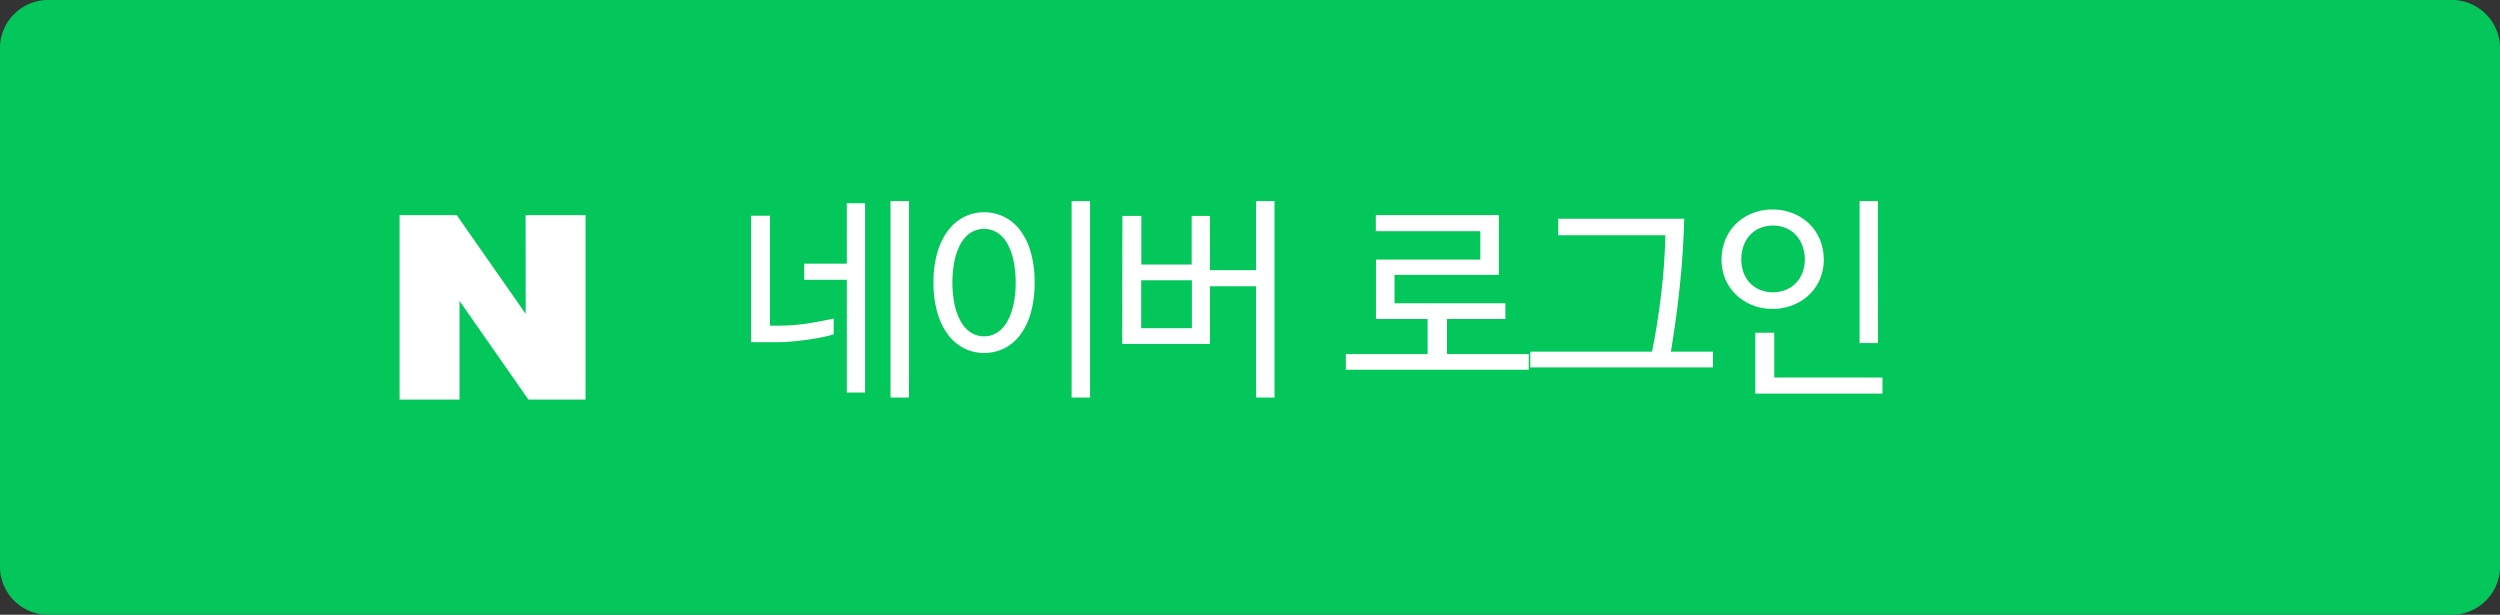 <svg id="laver_login" xmlns="http://www.w3.org/2000/svg" xmlns:xlink="http://www.w3.org/1999/xlink" width="162.67" height="40" viewBox="0 0 162.67 40">
  <rect x="0" y="0" width="162.67" height="40" fill="#333333" stroke="none"/>
  <defs>
    <clipPath id="clip-path">
      <rect id="사각형_8234" data-name="사각형 8234" width="162.67" height="40" fill="none"/>
    </clipPath>
  </defs>
  <g id="그룹_16263" data-name="그룹 16263" clip-path="url(#clip-path)">
    <path id="패스_54116" data-name="패스 54116" d="M159.417,40H3.253A3.144,3.144,0,0,1,0,37V3A3.144,3.144,0,0,1,3.253,0H159.417a3.144,3.144,0,0,1,3.253,3V37a3.144,3.144,0,0,1-3.253,3" fill="#03c75a"/>
    <path id="패스_54117" data-name="패스 54117" d="M34.206,20.423,29.719,14H26V26h3.9V19.578L34.383,26H38.1V14h-3.9Z" fill="#fff"/>
    <path id="패스_54118" data-name="패스 54118" d="M48.868,22.268V14.036H50.1v7.153h.462a12.691,12.691,0,0,0,2.107-.161q.958-.161,1.575-.3v1.029q-.336.1-.784.191c-.3.062-.618.116-.959.163s-.688.086-1.043.114-.7.043-1.036.043Zm6.23-9.044h1.19V25.543H55.1V18.208H52.326V17.157H55.1Zm4.046,12.641h-1.2V13.083h1.2Z" fill="#fff"/>
    <path id="패스_54119" data-name="패스 54119" d="M67.32,18.382a7.056,7.056,0,0,1-.253,1.985,4.353,4.353,0,0,1-.694,1.437,2.949,2.949,0,0,1-1.045.869,2.9,2.9,0,0,1-1.291.294,2.854,2.854,0,0,1-1.284-.294,3.02,3.02,0,0,1-1.045-.869A4.347,4.347,0,0,1,61,20.367a6.9,6.9,0,0,1-.26-1.985A6.83,6.83,0,0,1,61,16.405a4.338,4.338,0,0,1,.708-1.43,3.02,3.02,0,0,1,1.045-.869,2.867,2.867,0,0,1,1.284-.294,2.909,2.909,0,0,1,1.291.294,2.949,2.949,0,0,1,1.045.869,4.343,4.343,0,0,1,.694,1.43,6.983,6.983,0,0,1,.253,1.977m-1.232,0a6.736,6.736,0,0,0-.14-1.425,3.982,3.982,0,0,0-.4-1.1,2,2,0,0,0-.644-.713,1.651,1.651,0,0,0-1.75,0,2,2,0,0,0-.644.713,3.95,3.95,0,0,0-.4,1.1,7.327,7.327,0,0,0,0,2.851,3.969,3.969,0,0,0,.4,1.1,2.07,2.07,0,0,0,.644.719,1.608,1.608,0,0,0,1.75,0,2.07,2.07,0,0,0,.644-.719,4,4,0,0,0,.4-1.1,6.739,6.739,0,0,0,.14-1.426m3.64-5.3h1.2V25.865h-1.2Z" fill="#fff"/>
    <path id="패스_54120" data-name="패스 54120" d="M78.73,17.578h3V13.083h1.2V25.865h-1.2V18.627h-3v3.752H73.018l.014-8.33h1.232v3.164H77.54V14.049h1.19Zm-1.176.657h-3.3v3.122h3.3Z" fill="#fff"/>
    <path id="패스_54121" data-name="패스 54121" d="M89.532,20.755V16.891h6.79V15.043h-6.8v-1.05h8.008v3.892h-6.79v1.848h7.21v1.022H94.152v2.282h5.32v1.022h-11.9V23.037h5.32V20.755Z" fill="#fff"/>
    <path id="패스_54122" data-name="패스 54122" d="M108.362,15.31H101.39V14.232h8.2q-.029,1.038-.1,2.166t-.193,2.265q-.118,1.135-.27,2.215t-.305,2.006h2.734v1.022H99.57V22.884h7.924q.349-1.722.588-3.689t.28-3.885" fill="#fff"/>
    <path id="패스_54123" data-name="패스 54123" d="M112.016,16.892a3.362,3.362,0,0,1,.251-1.3,3.1,3.1,0,0,1,.7-1.036,3.241,3.241,0,0,1,1.048-.678,3.43,3.43,0,0,1,1.313-.246,3.539,3.539,0,0,1,1.327.246,3.209,3.209,0,0,1,1.062.678,3.1,3.1,0,0,1,.7,1.036,3.362,3.362,0,0,1,.251,1.3,3.221,3.221,0,0,1-.251,1.274,3.035,3.035,0,0,1-.7,1.014,3.279,3.279,0,0,1-1.062.673,3.558,3.558,0,0,1-1.327.245,3.448,3.448,0,0,1-1.313-.245,3.313,3.313,0,0,1-1.048-.673,3.035,3.035,0,0,1-.7-1.014,3.221,3.221,0,0,1-.251-1.274m1.288-.008a2.46,2.46,0,0,0,.147.859,1.888,1.888,0,0,0,.42.676,1.986,1.986,0,0,0,.651.44,2.272,2.272,0,0,0,1.68,0,1.933,1.933,0,0,0,1.078-1.116,2.374,2.374,0,0,0,.154-.859,2.51,2.51,0,0,0-.154-.893,2.135,2.135,0,0,0-.427-.7,1.889,1.889,0,0,0-.651-.453,2.272,2.272,0,0,0-1.68,0,1.889,1.889,0,0,0-.651.453,2.038,2.038,0,0,0-.42.7,2.6,2.6,0,0,0-.147.893m9.184,8.729h-8.274V21.651h1.232v2.912h7.042Zm-.294-3.29H121v-9.24h1.19Z" fill="#fff"/>
  </g>
</svg>
